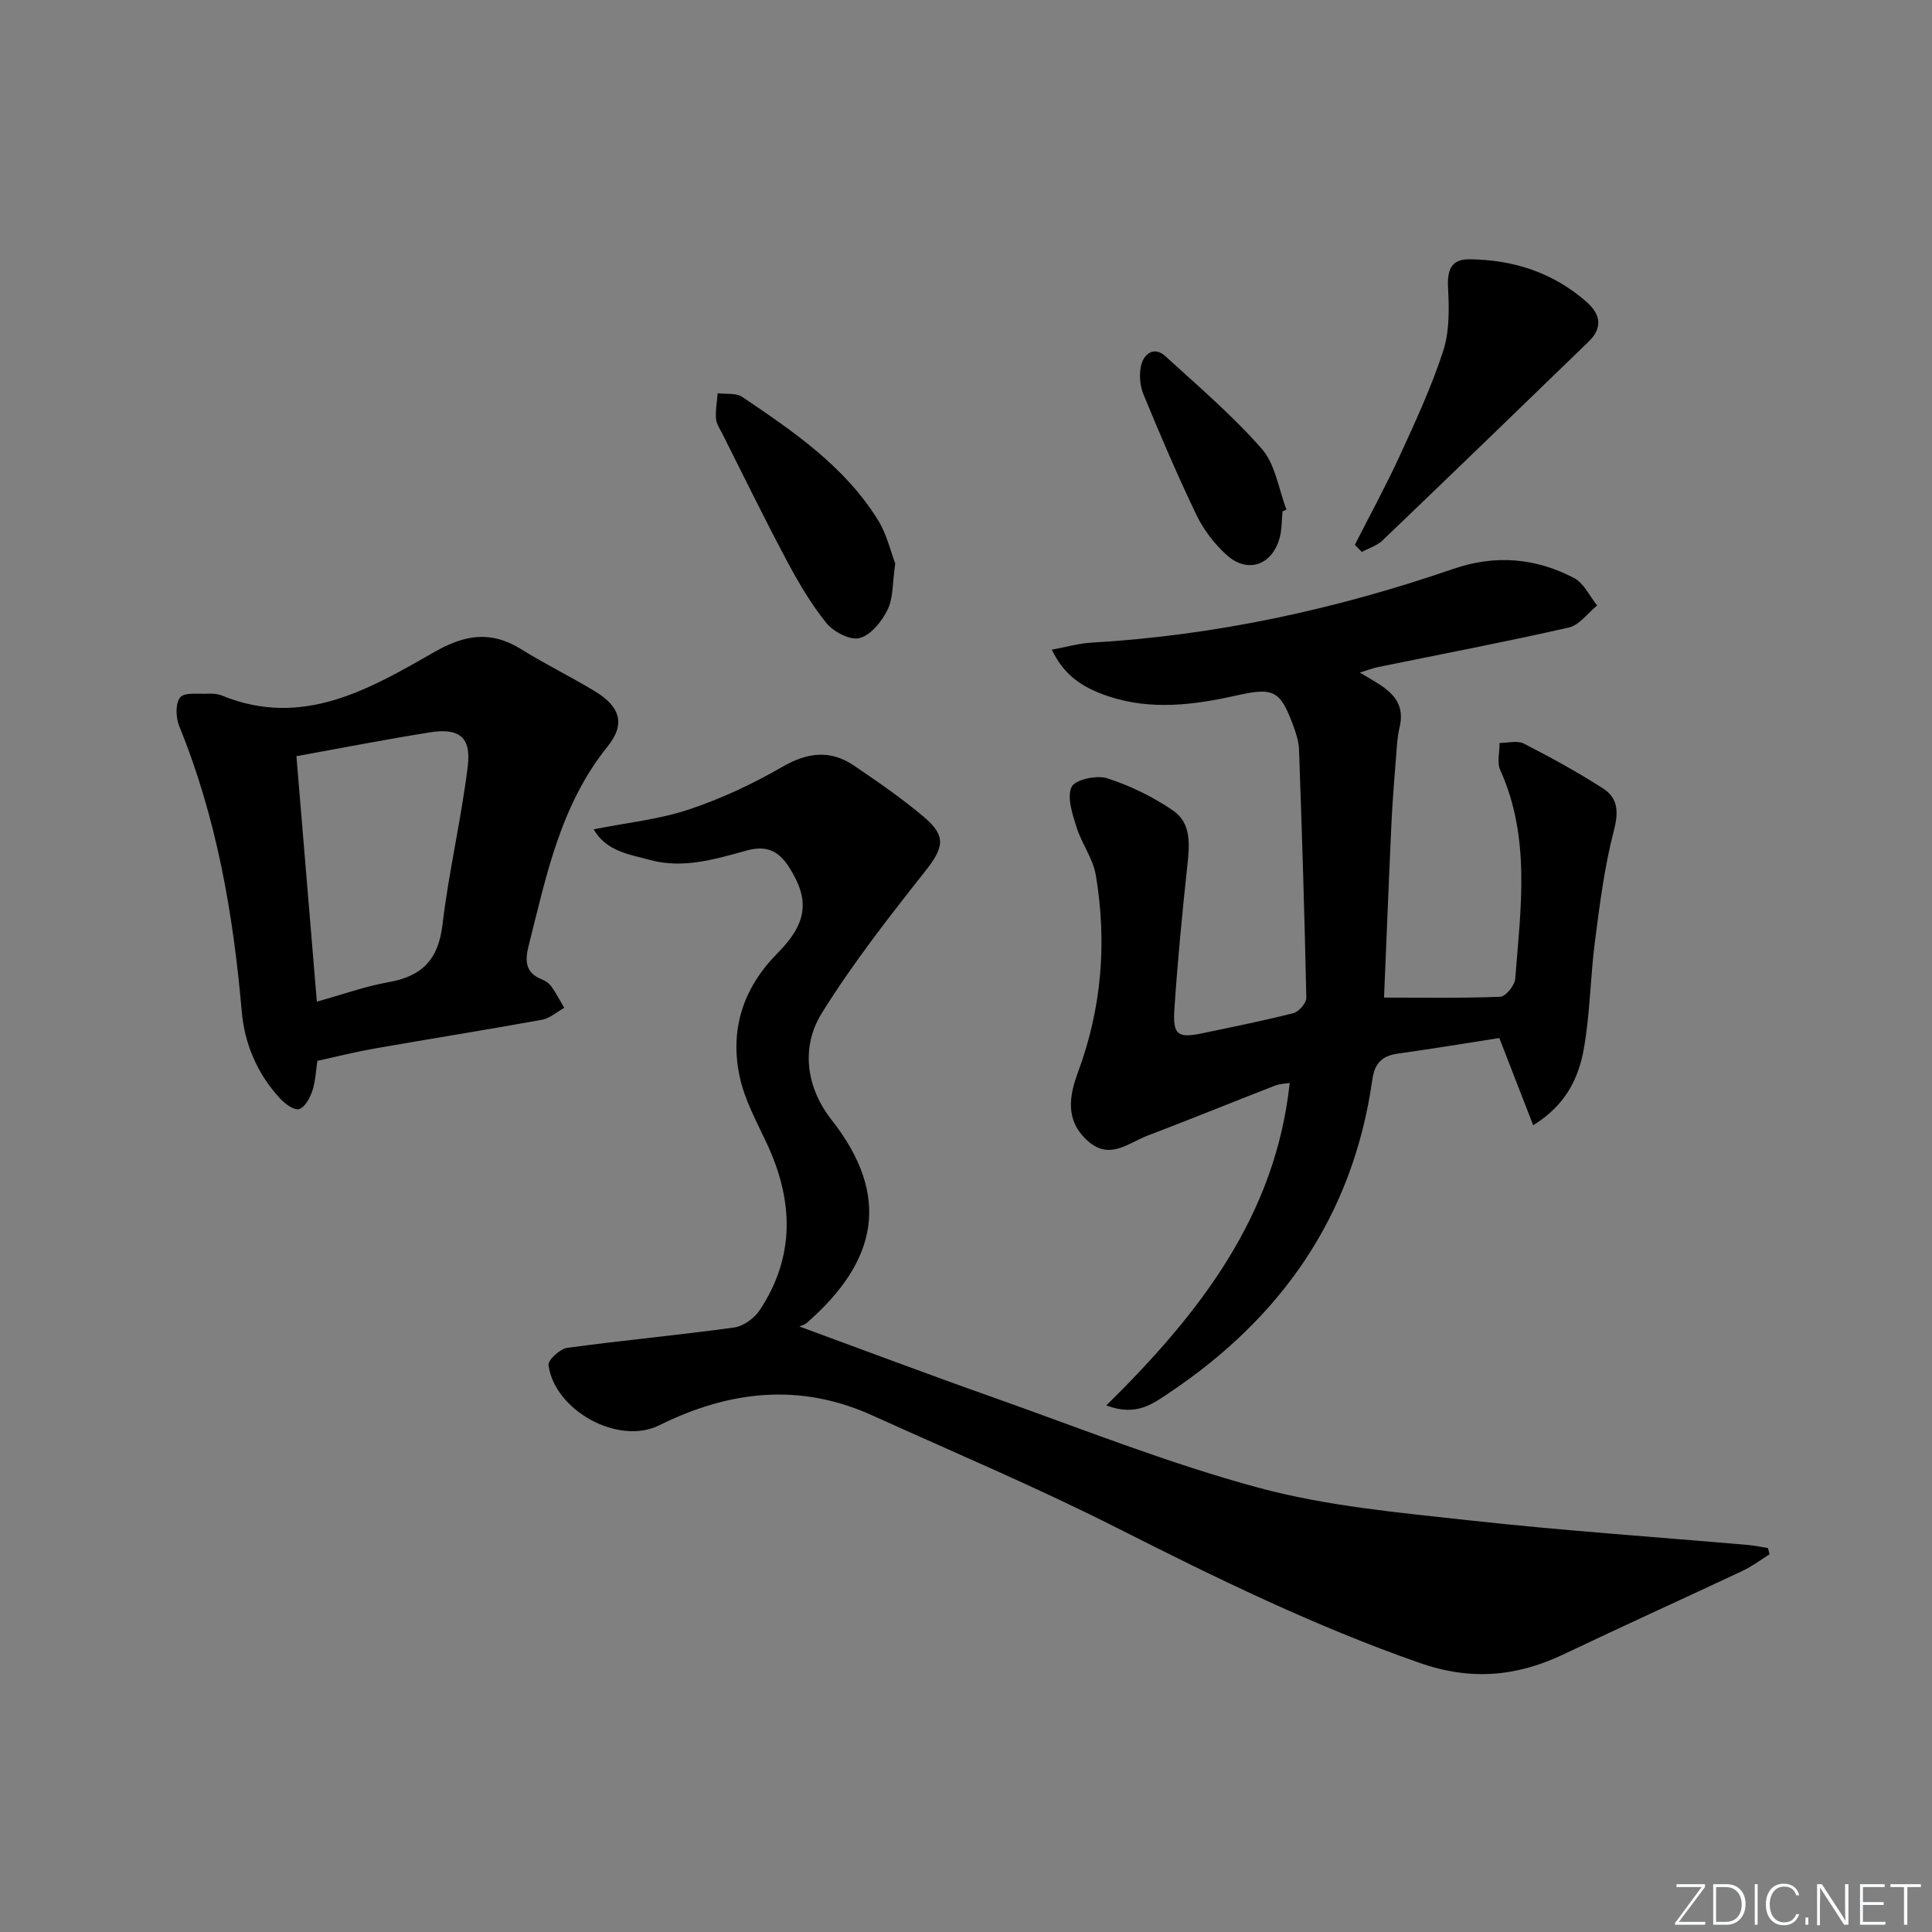 <svg enable-background="new 0 0 400 400" viewBox="0 0 400 400" xmlns="http://www.w3.org/2000/svg"><rect x="0" y="0" width="400" height="400" fill="#808080" stroke="none"/><g fill="#fafbfc"><path d="m346.9 398 5.4-7.3h-5.2v-.6h5.9v.6l-5.4 7.2h5.5l-.1.6h-6.2v-.5z"/><path d="m354.7 390.1h2.8c2.3 0 3.9 1.6 3.9 4.1s-1.6 4.3-3.9 4.3h-2.8zm.6 7.8h2c2.2 0 3.3-1.6 3.3-3.6 0-1.8-1-3.6-3.3-3.6h-2z"/><path d="m363.9 390.1v8.4h-.6v-8.4z"/><path d="m372.5 396.3c-.4 1.3-1.4 2.3-3.2 2.3-2.4 0-3.7-1.9-3.7-4.3 0-2.3 1.2-4.3 3.7-4.3 1.8 0 2.9 1 3.2 2.4h-.6c-.4-1.1-1.1-1.8-2.5-1.8-2.1 0-3 1.9-3 3.7s.9 3.7 3 3.7c1.4 0 2.1-.7 2.5-1.7z"/><path d="m373.8 398.5v-1.5h.6v1.5z"/><path d="m376.2 398.5v-8.4h1c1.3 2 4.4 6.7 4.9 7.6-.1-1.2-.1-2.4-.1-3.8v-3.8h.7v8.4h-.9c-1.2-1.9-4.4-6.8-5-7.7.1 1.1 0 2.3 0 3.9v3.9h-.6z"/><path d="m390 394.4h-4.3v3.5h4.7l-.1.6h-5.2v-8.4h5.1v.6h-4.5v3.1h4.3z"/><path d="m394.2 390.7h-2.8v-.6h6.3v.6h-2.8v7.8h-.7z"/></g><path d="m229.05 290.98c19.3-19.01 35.02-39.19 37.97-66.77-.78.14-2.02.16-3.11.58-8.81 3.42-17.55 7-26.38 10.35-3.95 1.5-7.81 5.15-12.35 1.05-4.7-4.24-3.82-9.27-1.97-14.27 4.91-13.26 5.99-26.88 3.67-40.71-.58-3.46-2.96-6.59-4.02-10.02-.84-2.7-1.99-6.12-.99-8.28.69-1.49 5.18-2.48 7.35-1.78 4.79 1.54 9.5 3.84 13.66 6.69 3.83 2.63 3.41 7.13 2.94 11.44-1.07 9.9-2.02 19.82-2.68 29.76-.35 5.26.74 5.96 5.72 4.92 6.33-1.33 12.68-2.59 18.95-4.19 1.12-.29 2.67-2.1 2.65-3.18-.36-17.11-.9-34.23-1.51-51.33-.06-1.78-.66-3.6-1.3-5.29-2.63-7.03-4.07-7.66-11.59-5.97-8.81 1.97-17.66 3.13-26.52.2-5.86-1.94-9.34-4.64-11.78-9.67 2.9-.53 5.54-1.31 8.22-1.46 25.7-1.49 50.61-6.9 74.89-15.26 8.74-3.01 17.07-2.28 25.04 1.89 2.02 1.06 3.2 3.74 4.76 5.68-1.95 1.58-3.69 4.07-5.89 4.57-13.08 2.97-26.27 5.48-39.42 8.17-1.08.22-2.12.63-3.83 1.15 4.76 2.88 9.81 4.94 8.21 11.47-.43 1.76-.52 3.62-.66 5.44-.37 4.79-.78 9.58-1 14.38-.56 12.09-1.03 24.19-1.53 36 7.92 0 15.99.15 24.06-.17 1.12-.04 2.99-2.34 3.1-3.71 1.13-14.54 3.25-29.17-3.1-43.22-.71-1.57-.12-3.73-.14-5.62 1.69.01 3.68-.56 5.02.13 5.58 2.86 11.1 5.89 16.38 9.27 3.11 1.99 3.28 4.85 2.27 8.72-1.95 7.48-2.92 15.23-3.92 22.92-.96 7.4-1 14.93-2.3 22.26-1.08 6.03-3.68 11.65-10.49 15.85-2.44-6.28-4.67-12.03-7.01-18.06-6.74 1.05-13.9 2.24-21.08 3.24-3.29.46-4.76 2.1-5.22 5.4-3.97 28.1-18.78 49.25-42.05 64.82-3.34 2.22-6.77 4.97-13.02 2.61z" fill="#010000"/><path d="m122.91 171.7c6.89-1.37 13.51-2.04 19.67-4.09 6.72-2.24 13.27-5.3 19.41-8.85 5.24-3.03 9.97-3.56 14.88-.21 4.94 3.36 9.89 6.76 14.44 10.61 4.72 3.99 4.06 6.38.2 11.27-7.49 9.48-14.98 19.06-21.35 29.3-4.47 7.17-3.16 15.54 1.97 22.07 12.4 15.79 9.62 29.27-5.13 42.12-.49.43-1.24.57-1.53.7 13.6 4.99 26.55 9.88 39.61 14.5 18.44 6.52 36.69 13.83 55.53 18.91 14.16 3.82 29.07 5.14 43.74 6.76 19.14 2.11 38.36 3.41 57.55 5.08 1.39.12 2.76.42 4.14.64.11.43.22.86.33 1.29-1.86 1.16-3.63 2.51-5.6 3.43-12.32 5.8-24.74 11.41-37.03 17.27-9.72 4.63-19.17 5.5-29.75 1.81-21.73-7.58-42.25-17.61-62.72-27.97-16.58-8.39-33.74-15.63-50.68-23.3-15.02-6.8-29.6-5.14-44.1 2.05-8.48 4.21-21.65-3.05-22.93-12.45-.14-1.05 2.37-3.37 3.87-3.58 11.51-1.57 23.08-2.63 34.59-4.22 1.92-.27 4.18-1.93 5.29-3.61 7.39-11.18 6.96-22.78 1.4-34.6-2.11-4.48-4.57-9-5.58-13.77-2.06-9.74.73-18.33 7.86-25.53 6.25-6.32 6.64-11.08 2.39-17.77-2.2-3.47-4.76-4.58-8.79-3.47-6.52 1.8-13.14 3.82-20.01 1.96-4.3-1.18-9.05-1.77-11.67-6.35z" fill="#010000"/><path d="m65.71 219.64c-.32 2.04-.38 4.25-1.06 6.26-.49 1.46-1.58 3.44-2.76 3.73-1.09.27-2.94-1.14-3.97-2.26-4.64-5.07-7.28-11.19-7.87-17.96-1.76-20.27-5.21-40.13-12.95-59.09-.71-1.75-.82-4.69.2-5.93.91-1.1 3.75-.67 5.75-.77.98-.05 2.06.05 2.95.41 16.62 6.77 30.41-1.3 43.88-9.01 6.42-3.67 11.78-4.49 18.03-.6 4.94 3.07 10.18 5.64 15.16 8.64 5.31 3.19 6.52 6.78 2.71 11.51-9.79 12.15-12.69 26.84-16.35 41.31-.77 3.06-.67 5.55 2.76 6.89.75.29 1.52.84 1.98 1.49.99 1.39 1.78 2.93 2.65 4.4-1.53.85-2.98 2.18-4.61 2.47-11.58 2.1-23.21 3.95-34.81 5.98-3.73.65-7.43 1.59-11.69 2.53zm-.11-12.26c5.37-1.49 10.05-3.19 14.88-4.04 6.91-1.21 10.28-4.69 11.13-11.87 1.3-11.01 3.9-21.86 5.24-32.87.73-5.99-1.83-7.93-7.79-6.98-9.12 1.45-18.19 3.22-27.69 4.94 1.4 16.88 2.79 33.49 4.23 50.82z" fill="#010000"/><path d="m280.51 112.8c3.12-6.16 6.44-12.22 9.32-18.49 3.25-7.08 6.54-14.21 8.95-21.59 1.32-4.05 1.26-8.71 1.03-13.05-.2-3.7.53-6.04 4.51-5.99 9.1.12 17.34 2.78 24.25 8.91 2.87 2.55 3.22 5.35.36 8.12-14.2 13.76-28.41 27.5-42.69 41.18-1.14 1.09-2.85 1.6-4.29 2.38-.49-.51-.97-.99-1.44-1.47z" fill="#010000"/><path d="m185.35 116.67c-.59 4.06-.4 7.14-1.58 9.55-1.18 2.42-3.44 5.24-5.77 5.88-1.94.53-5.41-1.27-6.89-3.09-3.21-3.96-5.83-8.46-8.24-12.98-4.6-8.64-8.89-17.44-13.29-26.18-.52-1.03-1.26-2.09-1.34-3.18-.13-1.73.21-3.5.35-5.25 1.71.22 3.79-.11 5.07.75 10.6 7.15 21.24 14.38 28.14 25.54 1.84 2.98 2.64 6.61 3.55 8.96z" fill="#010000"/><path d="m265.53 105.88c-.18 1.81-.12 3.69-.58 5.43-1.53 5.72-6.65 7.52-11 3.58-2.52-2.28-4.75-5.19-6.22-8.24-3.94-8.19-7.52-16.57-10.98-24.98-.76-1.85-.96-4.29-.45-6.2.6-2.22 2.67-3.83 4.95-1.75 6.83 6.24 13.93 12.29 20 19.22 2.81 3.21 3.47 8.32 5.1 12.56-.27.12-.54.25-.82.38z" fill="#010000"/></svg>